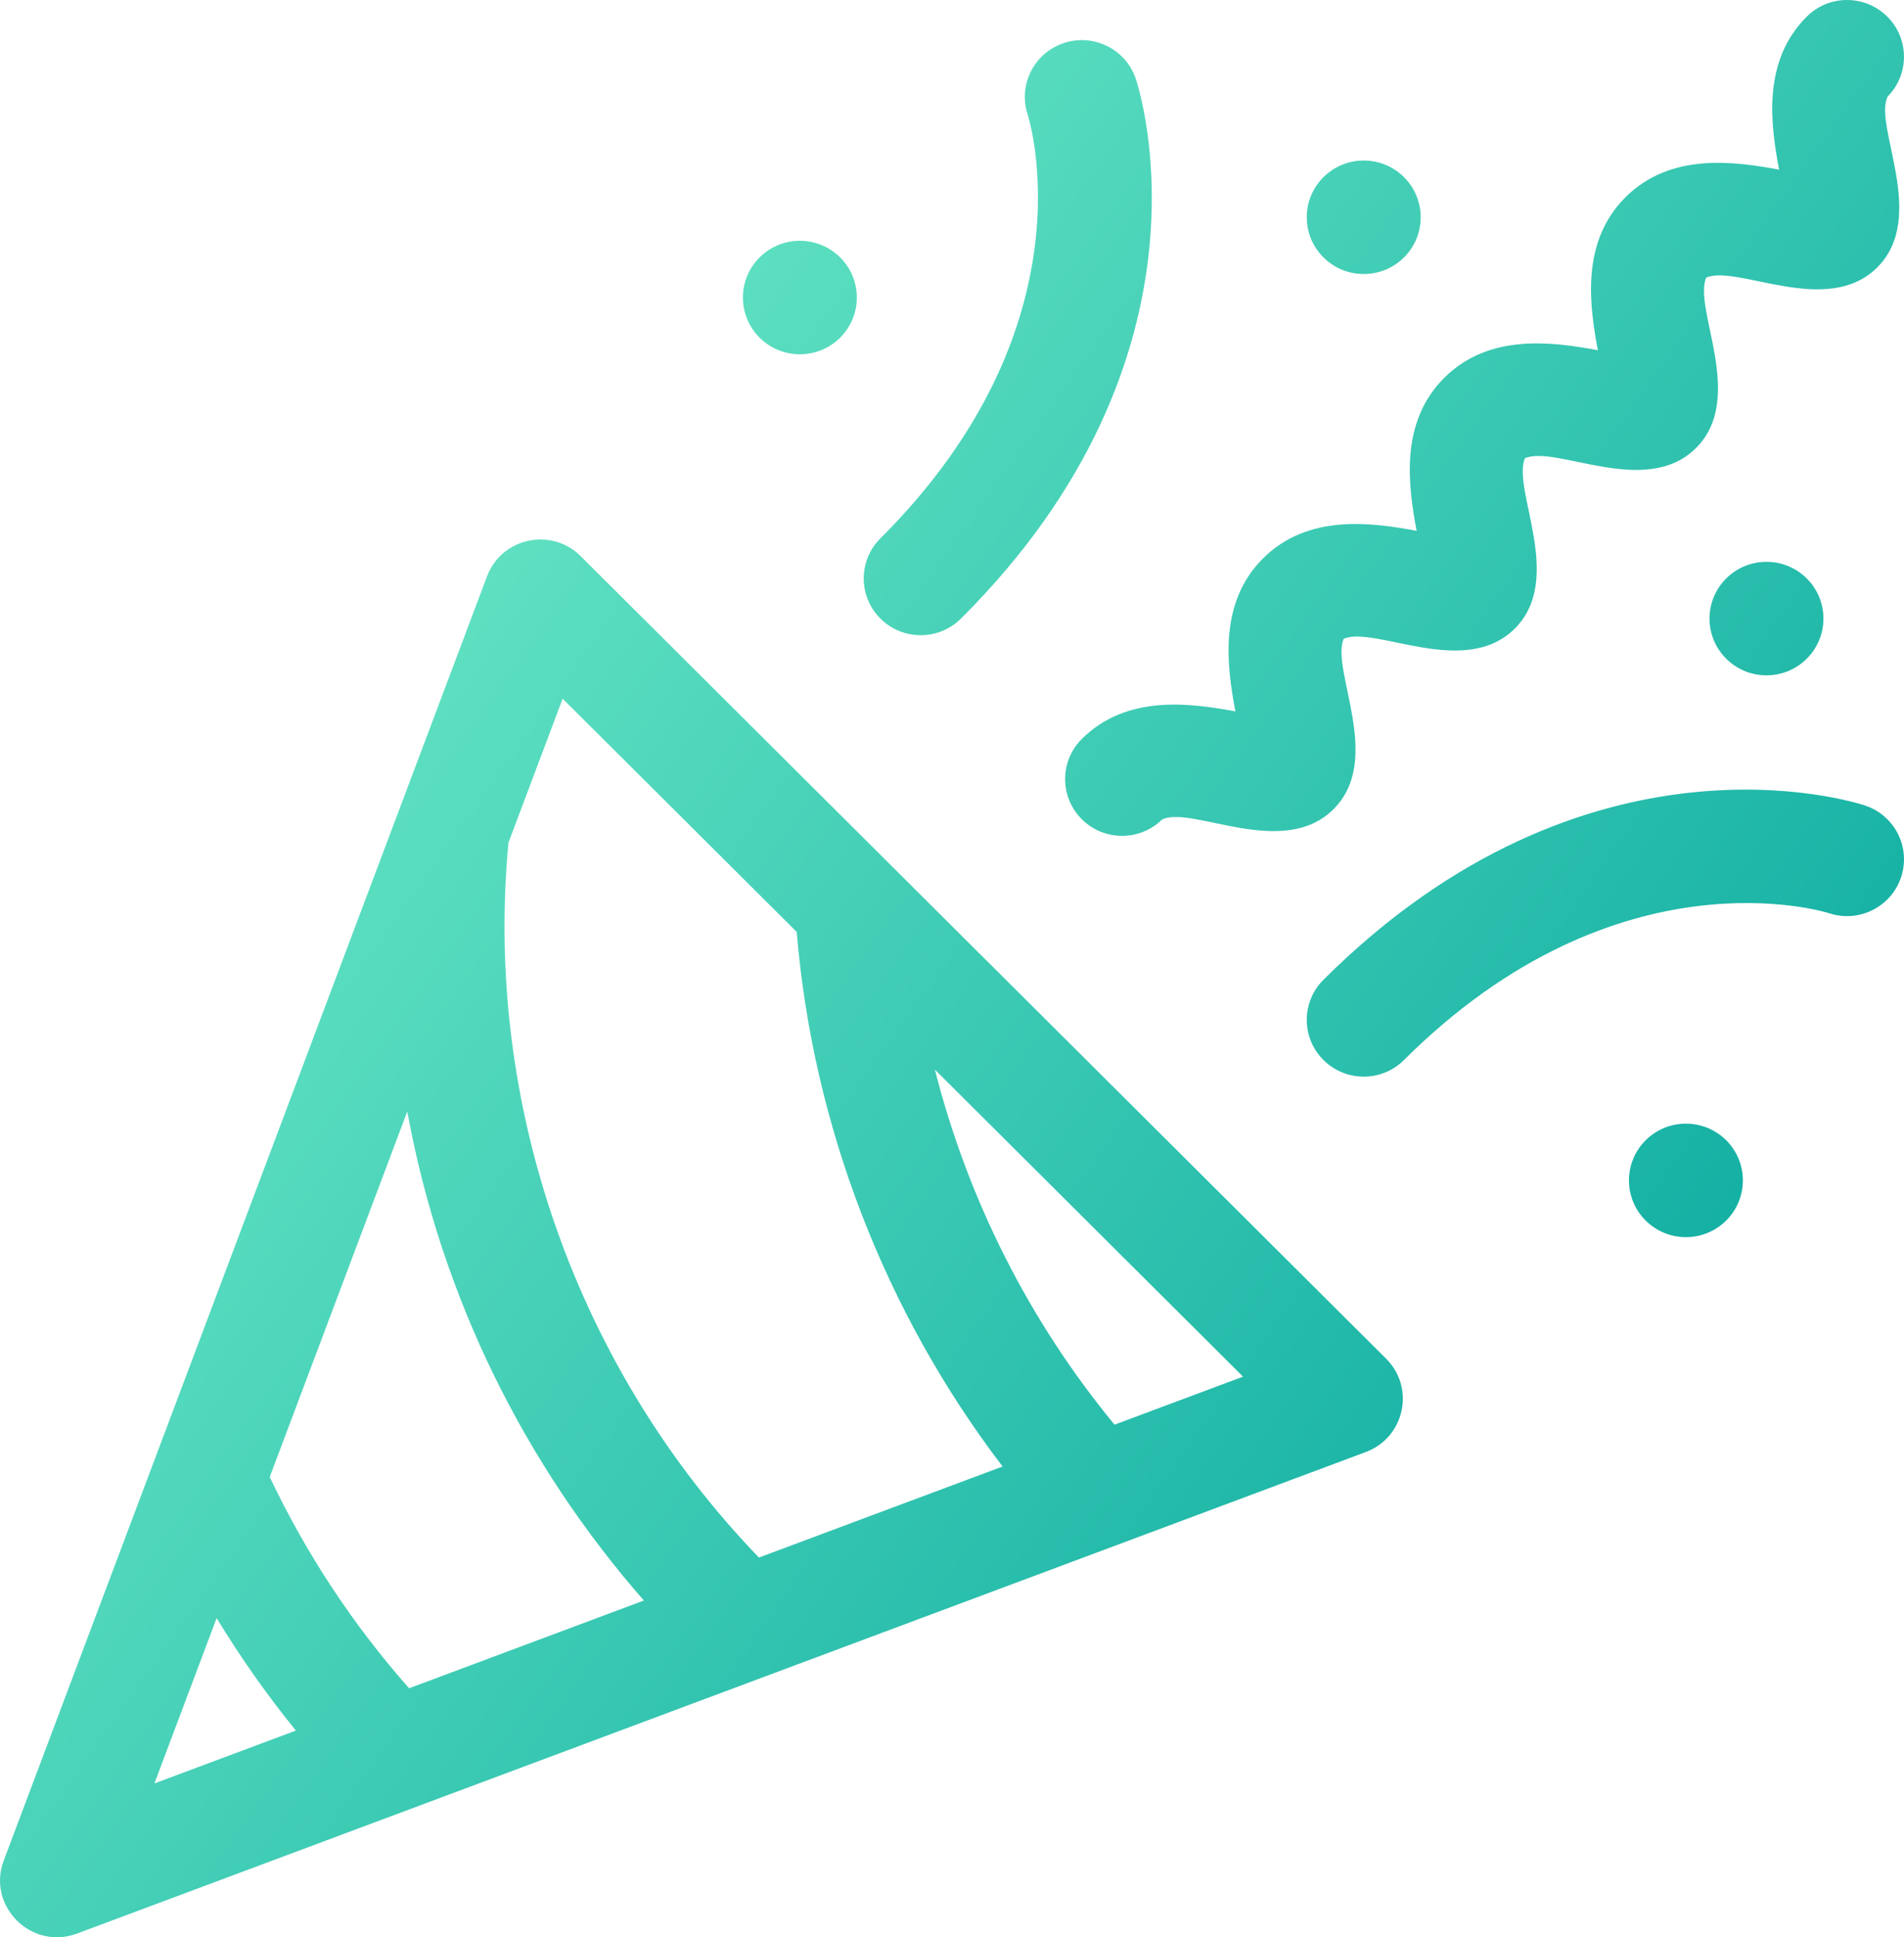 <svg width="118" height="120" viewBox="0 0 118 120" fill="none" xmlns="http://www.w3.org/2000/svg">
<path d="M35.985 34.447C34.175 32.644 31.086 33.303 30.184 35.698L0.232 115.243C-0.83 118.061 1.941 120.828 4.776 119.769C8.788 118.271 81.43 91.142 84.649 89.94C87.043 89.046 87.725 85.975 85.906 84.163L35.985 34.447ZM34.869 43.279L49.375 57.725C50.379 69.739 54.848 81.288 62.135 90.839L47.034 96.478C35.739 84.778 29.975 68.419 31.511 52.199L34.869 43.279ZM25.352 104.576C21.87 100.637 18.974 96.247 16.717 91.487L25.241 68.848C27.358 80.427 32.581 90.786 39.905 99.14L25.352 104.576ZM13.425 100.229C14.902 102.659 16.542 104.985 18.337 107.196L9.569 110.47L13.425 100.229ZM69.073 88.248C63.779 81.833 59.979 74.288 57.94 66.255L77.037 85.273L69.073 88.248Z" fill="url(#paint0_linear_102_5245)"/>
<path d="M82.02 65.66C83.399 67.032 85.634 67.032 87.012 65.66C100.292 52.434 113.223 56.523 113.353 56.566C115.202 57.179 117.201 56.184 117.818 54.342C118.435 52.501 117.435 50.51 115.585 49.896C114.889 49.665 98.352 44.424 82.021 60.688C80.642 62.061 80.642 64.287 82.02 65.66Z" fill="url(#paint1_linear_102_5245)"/>
<path d="M54.564 38.316C55.942 39.689 58.178 39.689 59.556 38.316C75.887 22.052 70.625 5.583 70.393 4.89C69.777 3.048 67.777 2.052 65.928 2.666C64.079 3.28 63.079 5.271 63.695 7.113C63.739 7.242 67.844 20.119 54.564 33.345C53.185 34.718 53.185 36.944 54.564 38.316Z" fill="url(#paint2_linear_102_5245)"/>
<path d="M67.044 45.774C65.666 47.147 65.666 49.372 67.044 50.745C68.41 52.106 70.629 52.123 72.015 50.766C73.839 49.861 79.499 53.255 82.644 50.124C85.756 47.025 82.45 41.502 83.276 39.567C85.222 38.742 90.765 42.037 93.876 38.938C96.989 35.839 93.683 30.317 94.508 28.381C96.457 27.556 101.997 30.851 105.109 27.752C108.221 24.653 104.915 19.131 105.741 17.195C107.678 16.374 113.231 19.662 116.341 16.566C119.486 13.434 116.084 7.787 116.986 5.98C118.344 4.606 118.336 2.396 116.965 1.03C115.587 -0.343 113.351 -0.343 111.973 1.03C109.191 3.8 109.735 7.712 110.259 10.509C107.451 9.987 103.523 9.445 100.741 12.215C97.959 14.986 98.503 18.898 99.027 21.695C96.219 21.173 92.291 20.63 89.509 23.401C86.727 26.172 87.271 30.084 87.795 32.881C84.987 32.359 81.059 31.816 78.277 34.587C75.495 37.358 76.039 41.27 76.563 44.066C73.754 43.545 69.826 43.003 67.044 45.774Z" fill="url(#paint3_linear_102_5245)"/>
<path d="M87.012 15.944C88.391 14.572 88.391 12.346 87.012 10.973C85.634 9.6 83.399 9.6 82.02 10.973C80.642 12.346 80.642 14.572 82.02 15.944C83.399 17.317 85.634 17.317 87.012 15.944Z" fill="url(#paint4_linear_102_5245)"/>
<path d="M109.477 41.832C111.426 41.832 113.007 40.258 113.007 38.316C113.007 36.375 111.426 34.801 109.477 34.801C107.527 34.801 105.947 36.375 105.947 38.316C105.947 40.258 107.527 41.832 109.477 41.832Z" fill="url(#paint5_linear_102_5245)"/>
<path d="M101.988 70.631C100.61 72.004 100.61 74.23 101.988 75.603C103.367 76.976 105.602 76.976 106.98 75.603C108.359 74.23 108.359 72.004 106.98 70.631C105.602 69.258 103.367 69.258 101.988 70.631Z" fill="url(#paint6_linear_102_5245)"/>
<path d="M52.068 20.916C53.447 19.543 53.447 17.317 52.068 15.944C50.689 14.572 48.454 14.572 47.076 15.944C45.697 17.317 45.697 19.543 47.076 20.916C48.454 22.289 50.69 22.289 52.068 20.916Z" fill="url(#paint7_linear_102_5245)"/>
<defs>
<linearGradient id="paint0_linear_102_5245" x1="109.446" y1="116.414" x2="-11.328" y2="30.186" gradientUnits="userSpaceOnUse">
<stop stop-color="#00A39C"/>
<stop offset="1" stop-color="#7DF4CD"/>
</linearGradient>
<linearGradient id="paint1_linear_102_5245" x1="109.446" y1="116.414" x2="-11.328" y2="30.186" gradientUnits="userSpaceOnUse">
<stop stop-color="#00A39C"/>
<stop offset="1" stop-color="#7DF4CD"/>
</linearGradient>
<linearGradient id="paint2_linear_102_5245" x1="109.446" y1="116.414" x2="-11.328" y2="30.186" gradientUnits="userSpaceOnUse">
<stop stop-color="#00A39C"/>
<stop offset="1" stop-color="#7DF4CD"/>
</linearGradient>
<linearGradient id="paint3_linear_102_5245" x1="109.446" y1="116.414" x2="-11.328" y2="30.186" gradientUnits="userSpaceOnUse">
<stop stop-color="#00A39C"/>
<stop offset="1" stop-color="#7DF4CD"/>
</linearGradient>
<linearGradient id="paint4_linear_102_5245" x1="109.446" y1="116.414" x2="-11.328" y2="30.186" gradientUnits="userSpaceOnUse">
<stop stop-color="#00A39C"/>
<stop offset="1" stop-color="#7DF4CD"/>
</linearGradient>
<linearGradient id="paint5_linear_102_5245" x1="109.446" y1="116.414" x2="-11.328" y2="30.186" gradientUnits="userSpaceOnUse">
<stop stop-color="#00A39C"/>
<stop offset="1" stop-color="#7DF4CD"/>
</linearGradient>
<linearGradient id="paint6_linear_102_5245" x1="109.446" y1="116.414" x2="-11.328" y2="30.186" gradientUnits="userSpaceOnUse">
<stop stop-color="#00A39C"/>
<stop offset="1" stop-color="#7DF4CD"/>
</linearGradient>
<linearGradient id="paint7_linear_102_5245" x1="109.446" y1="116.414" x2="-11.328" y2="30.186" gradientUnits="userSpaceOnUse">
<stop stop-color="#00A39C"/>
<stop offset="1" stop-color="#7DF4CD"/>
</linearGradient>
</defs>
</svg>
